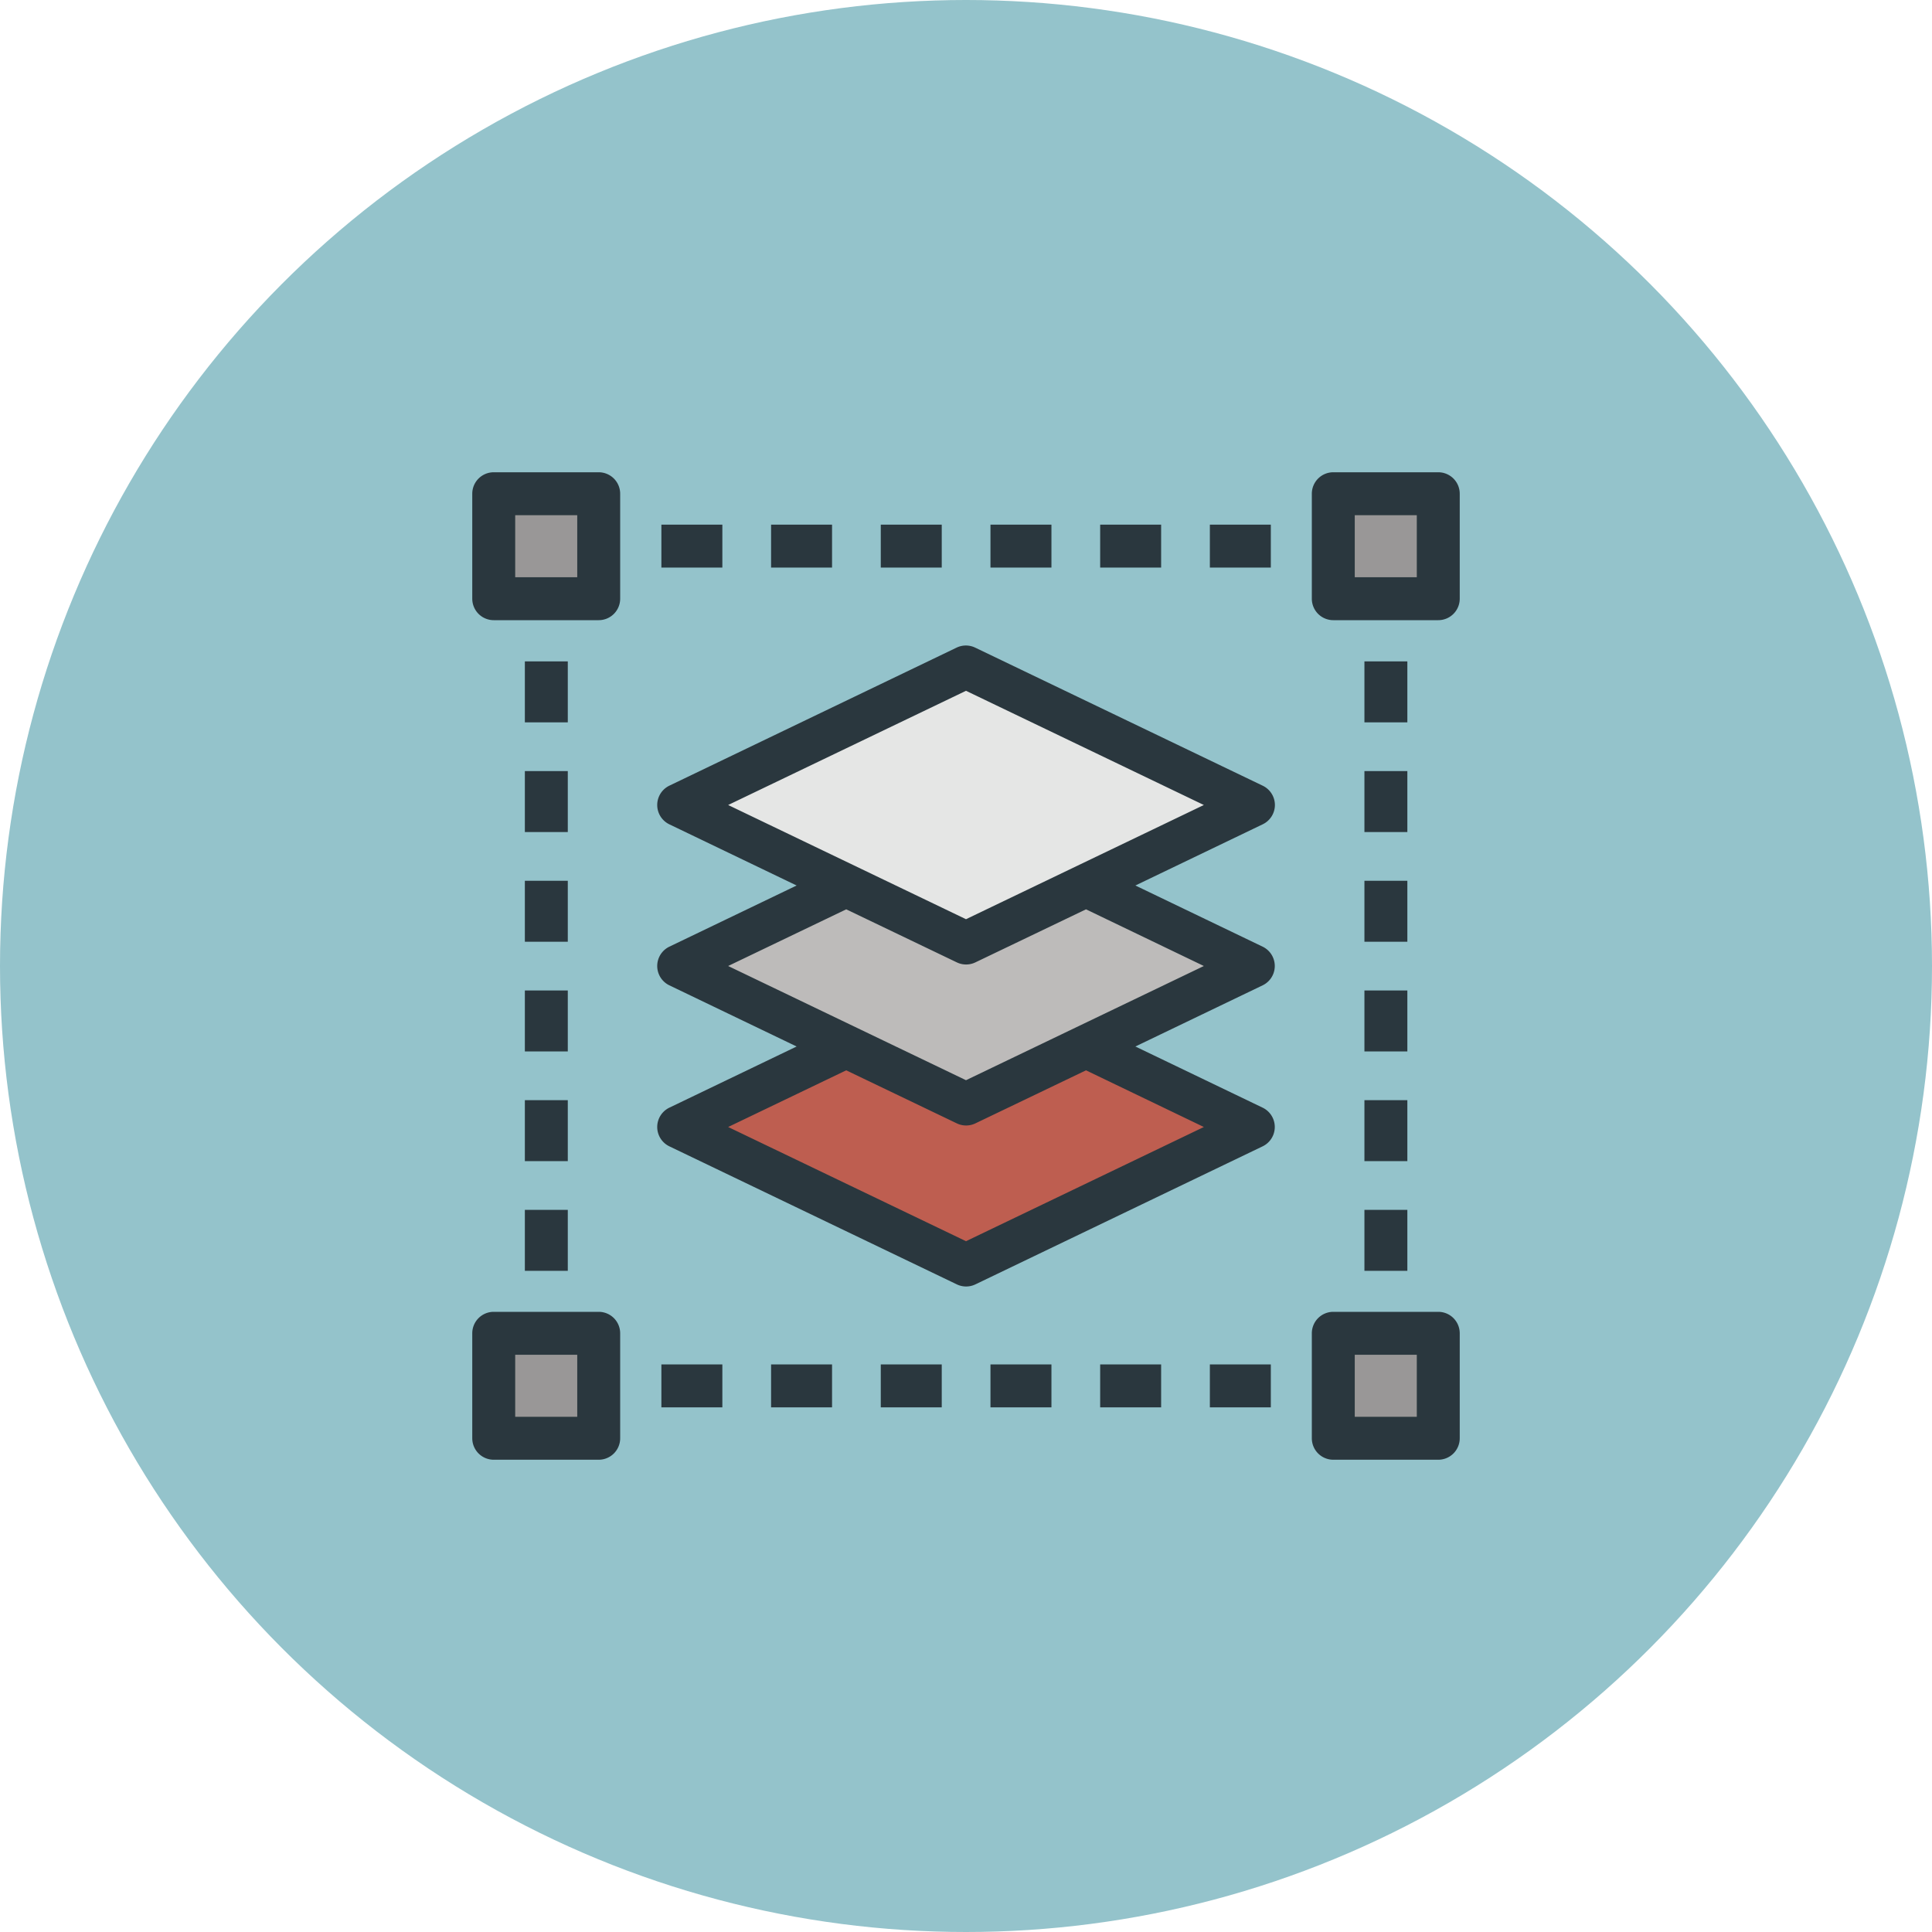 <svg xmlns="http://www.w3.org/2000/svg" viewBox="0 0 90 90"><defs><style>.cls-1{fill:#94c3cb;}.cls-2{fill:#999797;}.cls-3{fill:#be5e50;}.cls-4{fill:#bdbbba;}.cls-5{fill:#e5e6e5;}.cls-6{fill:#2a373e;}</style></defs><title>group-layers</title><g id="group-layers"><g id="group-layers-2" data-name="group-layers"><circle id="label" class="cls-1" cx="45" cy="45" r="45"/><g id="group-layers-3" data-name="group-layers"><g id="fill"><rect class="cls-2" x="23" y="23" width="4.89" height="4.89"/><rect class="cls-2" x="62.11" y="23" width="4.89" height="4.89"/><rect class="cls-2" x="23" y="62.11" width="4.89" height="4.89"/><rect class="cls-2" x="62.11" y="62.11" width="4.89" height="4.89"/><polyline class="cls-3" points="39.42 48.75 31.61 52.5 45 58.93 58.39 52.5 50.58 48.75"/><polyline class="cls-4" points="39.42 41.25 31.61 45 45 51.43 58.39 45 50.58 41.25"/><polygon class="cls-5" points="45 43.93 58.39 37.5 45 31.07 31.61 37.5 45 43.93"/></g><g id="outline"><path class="cls-6" d="M27.89,22H23a1,1,0,0,0-1,1v4.89a1,1,0,0,0,1,1h4.89a1,1,0,0,0,1-1V23A1,1,0,0,0,27.89,22Zm-1,4.89H24V24h2.89Z"/><path class="cls-6" d="M67,22H62.11a1,1,0,0,0-1,1v4.89a1,1,0,0,0,1,1H67a1,1,0,0,0,1-1V23A1,1,0,0,0,67,22Zm-1,4.89H63.11V24H66Z"/><path class="cls-6" d="M27.89,61.11H23a1,1,0,0,0-1,1V67a1,1,0,0,0,1,1h4.89a1,1,0,0,0,1-1V62.11A1,1,0,0,0,27.89,61.11Zm-1,4.89H24V63.11h2.89Z"/><path class="cls-6" d="M67,61.11H62.11a1,1,0,0,0-1,1V67a1,1,0,0,0,1,1H67a1,1,0,0,0,1-1V62.11A1,1,0,0,0,67,61.11ZM66,66H63.11V63.11H66Z"/><rect class="cls-6" x="30.81" y="24.44" width="2.84" height="2"/><rect class="cls-6" x="35.92" y="24.44" width="2.84" height="2"/><rect class="cls-6" x="41.03" y="24.44" width="2.84" height="2"/><rect class="cls-6" x="46.14" y="24.44" width="2.84" height="2"/><rect class="cls-6" x="51.25" y="24.44" width="2.84" height="2"/><rect class="cls-6" x="56.36" y="24.44" width="2.84" height="2"/><rect class="cls-6" x="30.81" y="63.56" width="2.84" height="2"/><rect class="cls-6" x="35.92" y="63.56" width="2.84" height="2"/><rect class="cls-6" x="41.03" y="63.56" width="2.84" height="2"/><rect class="cls-6" x="46.14" y="63.56" width="2.84" height="2"/><rect class="cls-6" x="51.25" y="63.56" width="2.84" height="2"/><rect class="cls-6" x="56.36" y="63.56" width="2.84" height="2"/><rect class="cls-6" x="63.56" y="30.81" width="2" height="2.84"/><rect class="cls-6" x="63.56" y="35.92" width="2" height="2.84"/><rect class="cls-6" x="63.56" y="41.03" width="2" height="2.84"/><rect class="cls-6" x="63.56" y="46.14" width="2" height="2.84"/><rect class="cls-6" x="63.56" y="51.25" width="2" height="2.84"/><rect class="cls-6" x="63.56" y="56.36" width="2" height="2.84"/><rect class="cls-6" x="24.45" y="30.81" width="2" height="2.84"/><rect class="cls-6" x="24.45" y="35.92" width="2" height="2.84"/><rect class="cls-6" x="24.45" y="41.03" width="2" height="2.84"/><rect class="cls-6" x="24.45" y="46.14" width="2" height="2.84"/><rect class="cls-6" x="24.45" y="51.25" width="2" height="2.84"/><rect class="cls-6" x="24.45" y="56.36" width="2" height="2.84"/><path class="cls-6" d="M59.39,37.5a1,1,0,0,0-.57-.9L45.43,30.17a1,1,0,0,0-.87,0L31.18,36.6a1,1,0,0,0,0,1.8l5.93,2.85L31.18,44.1a1,1,0,0,0,0,1.8l5.93,2.85L31.18,51.6a1,1,0,0,0,0,1.8l13.39,6.43a1,1,0,0,0,.87,0L58.82,53.4a1,1,0,0,0,0-1.8l-5.93-2.85,5.93-2.85a1,1,0,0,0,0-1.8l-5.93-2.85,5.93-2.85A1,1,0,0,0,59.39,37.5Zm-3.31,15L45,57.82,33.92,52.5l5.5-2.64,5.15,2.47a1,1,0,0,0,.87,0l5.15-2.47Zm0-7.5L45,50.32,33.92,45l5.5-2.64,5.15,2.47a1,1,0,0,0,.87,0l5.15-2.47ZM45,42.82,33.92,37.5,45,32.18,56.08,37.5Z"/></g></g></g></g></svg>